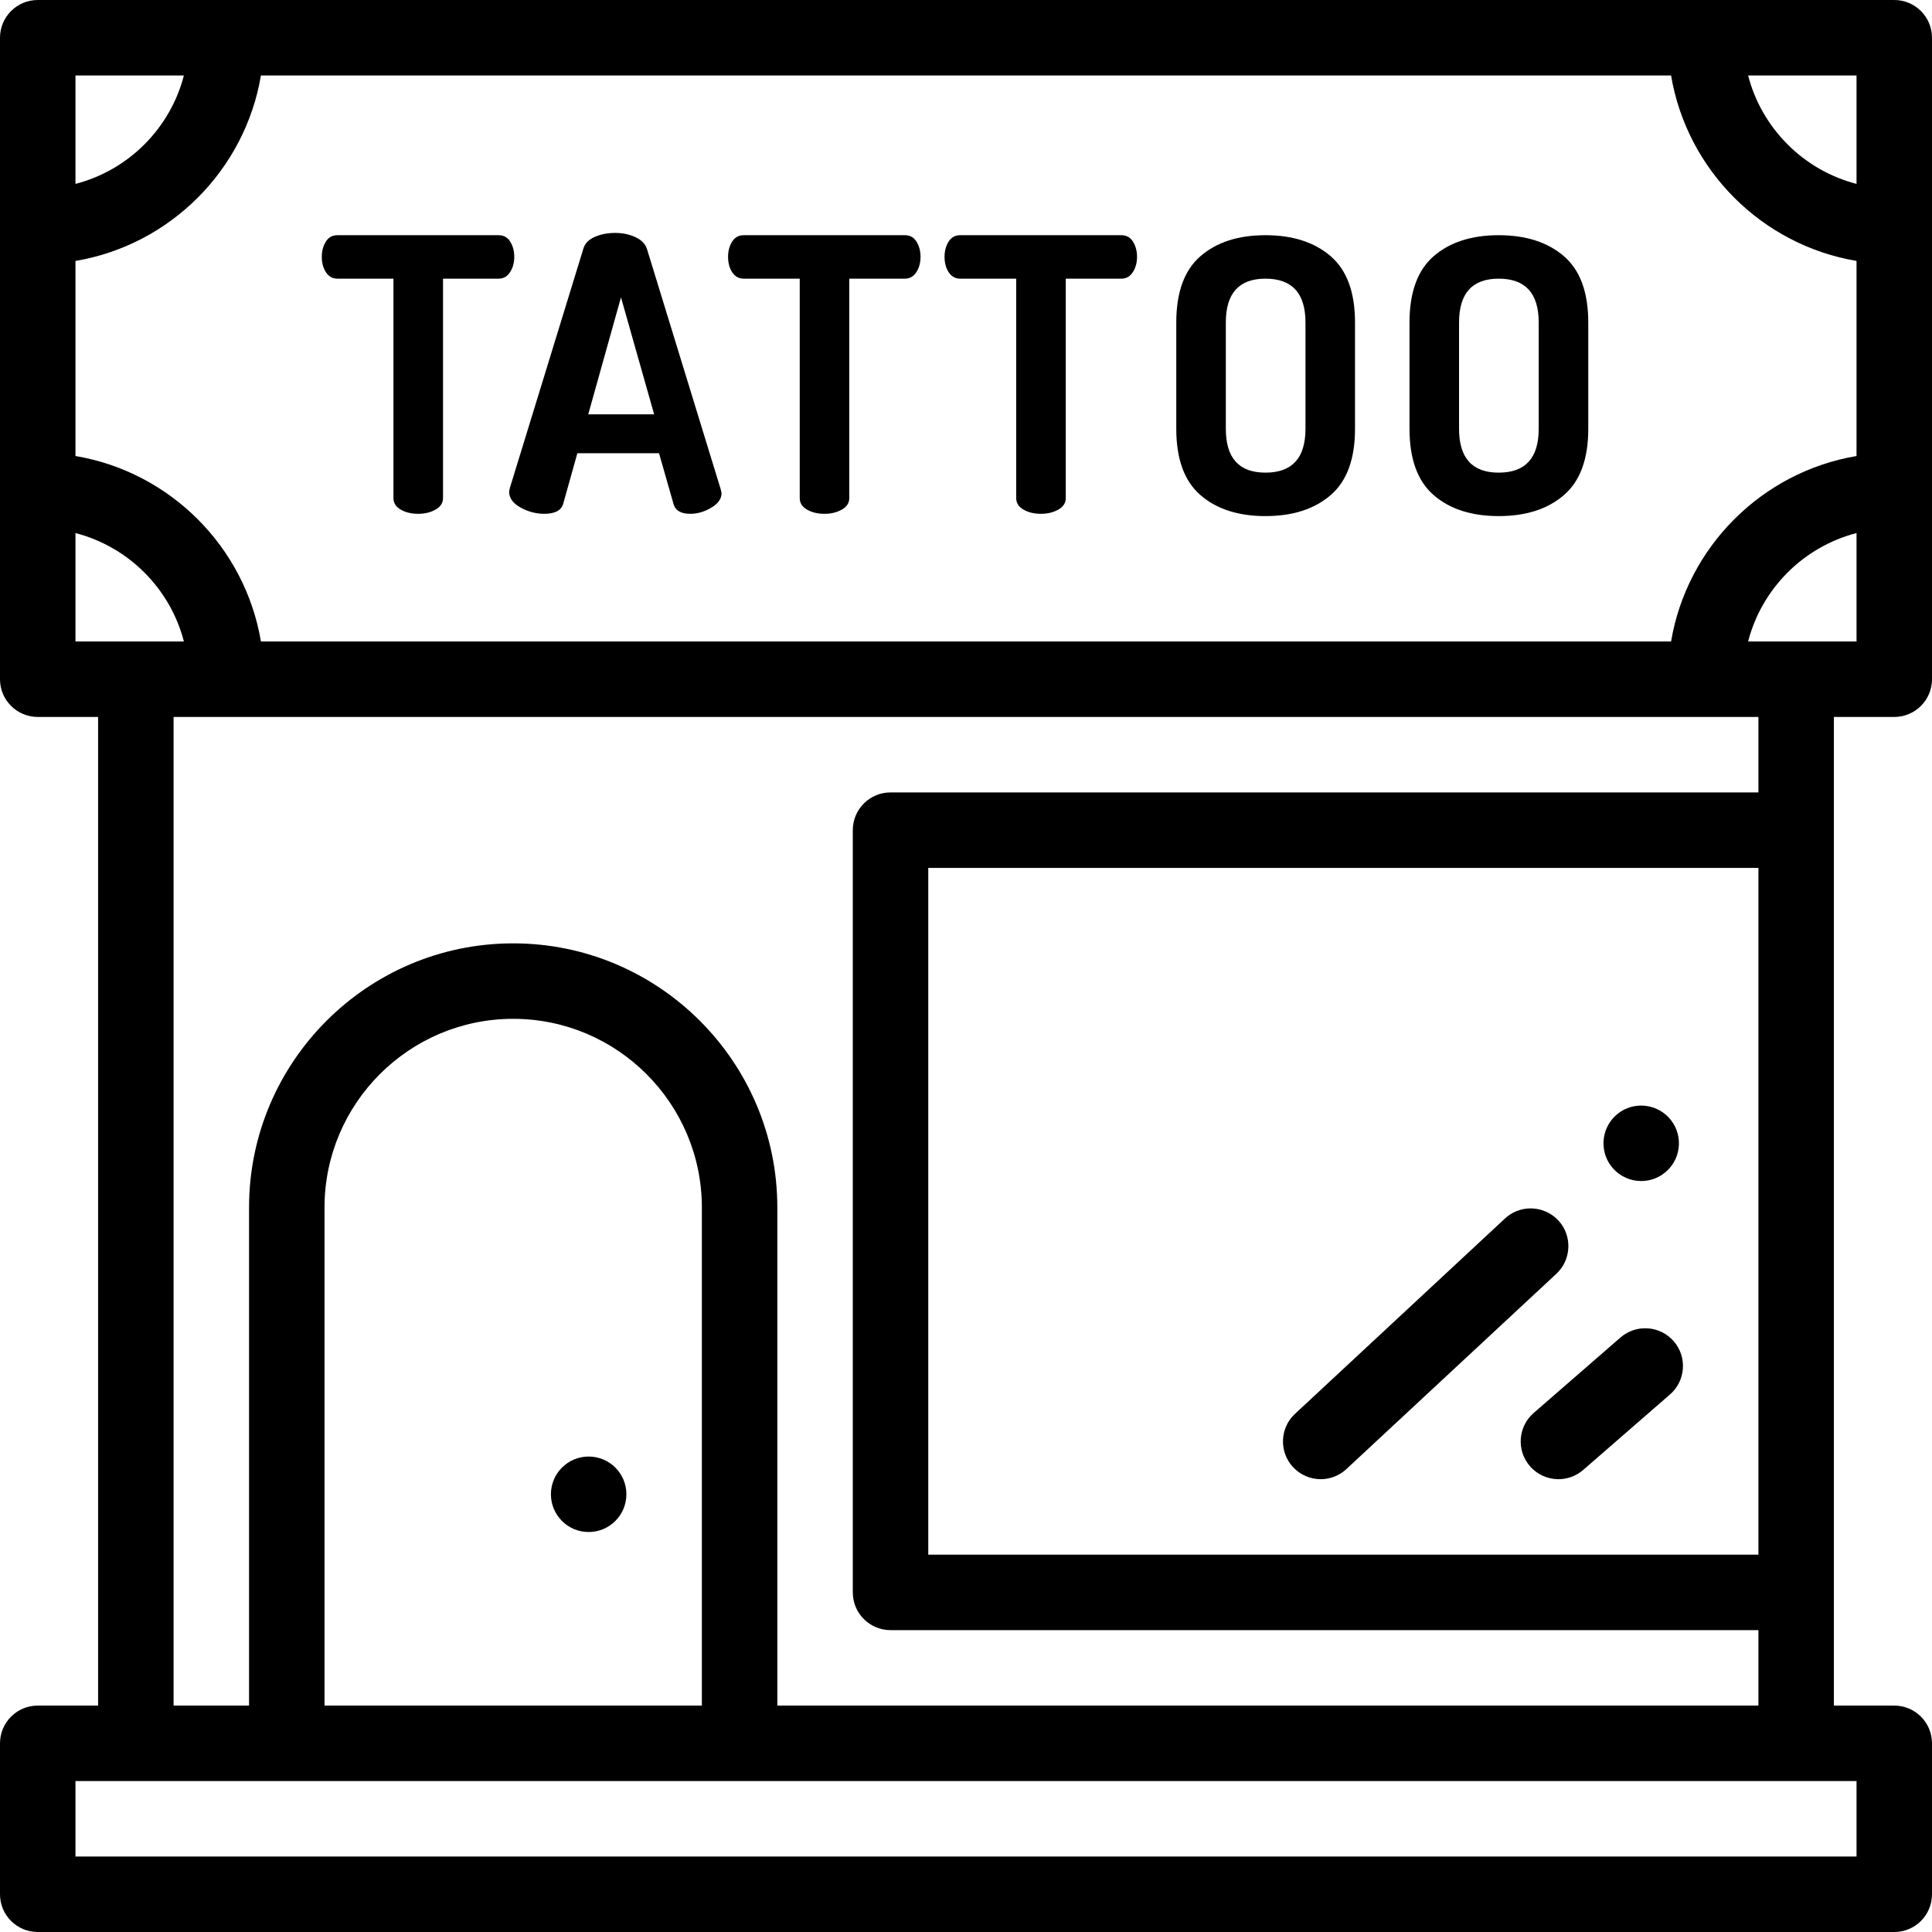 <svg height="512pt" viewBox="0 0 512 512" width="512pt" xmlns="http://www.w3.org/2000/svg"><path d="m89.426 73.848h14.844v58.156c0 1.285.641 2.301 1.922 3.043 1.277.746 2.828 1.117 4.645 1.117 1.75 0 3.281-.371 4.594-1.117 1.312-.742 1.973-1.758 1.973-3.043v-58.156h14.746c1.277 0 2.285-.574 3.027-1.723.742-1.148 1.109-2.512 1.109-4.086 0-1.508-.352-2.836-1.059-3.984-.707-1.148-1.734-1.723-3.082-1.723h-42.719c-1.352 0-2.375.574-3.082 1.723-.707 1.148-1.062 2.477-1.062 3.984 0 1.645.371 3.02 1.113 4.133.738 1.117 1.75 1.676 3.031 1.676zm0 0"/><path d="m134.93 130.332c0 1.656 1.004 3.043 3.004 4.156 2 1.117 4.102 1.676 6.301 1.676 2.809 0 4.477-.875 5.008-2.617l3.766-13.441h21.637l3.84 13.434c.469 1.75 1.953 2.625 4.441 2.625 1.887 0 3.738-.539 5.559-1.617 1.816-1.074 2.727-2.355 2.727-3.836 0-.137-.066-.473-.203-1.012l-19.496-63.527c-.402-1.414-1.41-2.512-3.027-3.285-1.617-.773-3.434-1.16-5.453-1.16-2.023 0-3.824.348-5.402 1.047-1.586.695-2.578 1.684-2.98 2.957l-19.516 63.523c-.137.574-.203.934-.203 1.078zm29.637-51.535 8.789 31.004h-17.465zm0 0"/><path d="m197.09 73.848h14.848v58.156c0 1.285.641 2.301 1.918 3.043 1.281.746 2.828 1.117 4.648 1.117 1.75 0 3.281-.371 4.594-1.117 1.312-.742 1.969-1.758 1.969-3.043v-58.156h14.746c1.281 0 2.289-.574 3.031-1.723s1.109-2.512 1.109-4.086c0-1.508-.352-2.836-1.059-3.984-.707-1.148-1.734-1.723-3.082-1.723h-42.723c-1.348 0-2.375.574-3.082 1.723-.707 1.148-1.059 2.477-1.059 3.984 0 1.645.367 3.02 1.109 4.133.742 1.117 1.754 1.676 3.031 1.676zm0 0"/><path d="m254.457 73.848h14.848v58.156c0 1.285.641 2.301 1.922 3.043 1.277.746 2.824 1.117 4.645 1.117 1.75 0 3.281-.371 4.598-1.117 1.312-.742 1.969-1.758 1.969-3.043v-58.156h14.746c1.277 0 2.289-.574 3.027-1.723.742-1.148 1.113-2.512 1.113-4.086 0-1.508-.355-2.836-1.062-3.984-.707-1.148-1.734-1.723-3.078-1.723h-42.727c-1.348 0-2.371.574-3.078 1.723-.707 1.148-1.062 2.477-1.062 3.984 0 1.645.371 3.02 1.113 4.133.738 1.117 1.75 1.676 3.027 1.676zm0 0"/><path d="m318.141 131.215c4.273 3.703 10.012 5.555 17.219 5.555 7.203 0 12.961-1.852 17.273-5.555 4.305-3.703 6.461-9.562 6.461-17.574v-28.18c0-8.012-2.156-13.871-6.461-17.574-4.312-3.703-10.07-5.555-17.273-5.555-7.207 0-12.945 1.852-17.219 5.555-4.277 3.703-6.414 9.562-6.414 17.574v28.18c0 8.012 2.137 13.871 6.414 17.574zm6.715-45.754c0-7.742 3.5-11.613 10.504-11.613 7.07 0 10.605 3.871 10.605 11.613v28.18c0 7.742-3.535 11.613-10.605 11.613-7.004 0-10.504-3.871-10.504-11.613zm0 0"/><path d="m379.949 131.215c4.273 3.703 10.016 5.555 17.223 5.555 7.203 0 12.961-1.852 17.27-5.555s6.465-9.562 6.465-17.574v-28.18c0-8.012-2.156-13.871-6.465-17.574s-10.066-5.555-17.27-5.555c-7.207 0-12.945 1.852-17.223 5.555-4.277 3.703-6.414 9.562-6.414 17.574v28.18c0 8.012 2.137 13.871 6.414 17.574zm6.715-45.754c0-7.742 3.504-11.613 10.508-11.613 7.066 0 10.602 3.871 10.602 11.613v28.18c0 7.742-3.535 11.613-10.602 11.613-7.004 0-10.508-3.871-10.508-11.613zm0 0"/><path d="m502 190c5.523 0 10-4.477 10-10v-170c0-5.523-4.477-10-10-10h-492c-5.523 0-10 4.477-10 10v170c0 5.523 4.477 10 10 10h16v262h-16c-5.523 0-10 4.477-10 10v40c0 5.523 4.477 10 10 10h492c5.523 0 10-4.477 10-10v-40c0-5.523-4.477-10-10-10h-16v-262zm-10-170v28.734c-14.035-3.625-25.109-14.699-28.734-28.734zm-472 0h28.734c-3.625 14.035-14.699 25.109-28.734 28.734zm0 49.152c25.086-4.23 44.922-24.066 49.152-49.152h373.699c4.227 25.086 24.062 44.922 49.148 49.152v51.699c-25.082 4.227-44.922 24.062-49.148 49.148h-373.699c-4.23-25.086-24.066-44.922-49.152-49.152zm216 140.848c-5.523 0-10 4.477-10 10v202c0 5.523 4.477 10 10 10h230v20h-260v-132c0-38.598-31.402-70-70-70s-70 31.402-70 70v132h-20v-262h420v20zm230 20v182h-220v-182zm-280 90v132h-100v-132c0-27.57 22.43-50 50-50s50 22.43 50 50zm-166-150v-28.734c14.035 3.625 25.109 14.699 28.734 28.734zm472 302v20h-472v-20zm-28.734-302c3.625-14.035 14.699-25.109 28.734-28.734v28.734zm0 0"/><path d="m350 392c2.539 0 4.949-.949 6.809-2.68l55.652-51.762c4.027-3.758 4.258-10.098.508-14.141-1.891-2.02-4.559-3.18-7.328-3.18-2.531 0-4.949.949-6.801 2.672l-55.648 51.77c-1.961 1.82-3.09 4.289-3.18 6.961-.102 2.668.848 5.219 2.668 7.168 1.879 2.031 4.551 3.191 7.32 3.191zm0 0"/><path d="m434.938 312.988c2.531 0 4.953-.949 6.801-2.68 1.961-1.82 3.09-4.289 3.191-6.961.09-2.668-.852-5.207-2.672-7.168-1.891-2.031-4.559-3.191-7.328-3.191-2.531 0-4.949.949-6.812 2.684-4.027 3.75-4.258 10.09-.508 14.129 1.891 2.027 4.562 3.188 7.328 3.188zm0 0"/><path d="m429.438 354.453-23 20c-4.168 3.625-4.609 9.941-.984 14.109 1.98 2.273 4.758 3.438 7.551 3.438 2.328 0 4.664-.809 6.559-2.453l23-20c4.168-3.625 4.609-9.941.984-14.109s-9.941-4.605-14.109-.984zm0 0"/><path d="m166 396c0 5.523-4.477 10-10 10s-10-4.477-10-10 4.477-10 10-10 10 4.477 10 10zm0 0"/></svg>